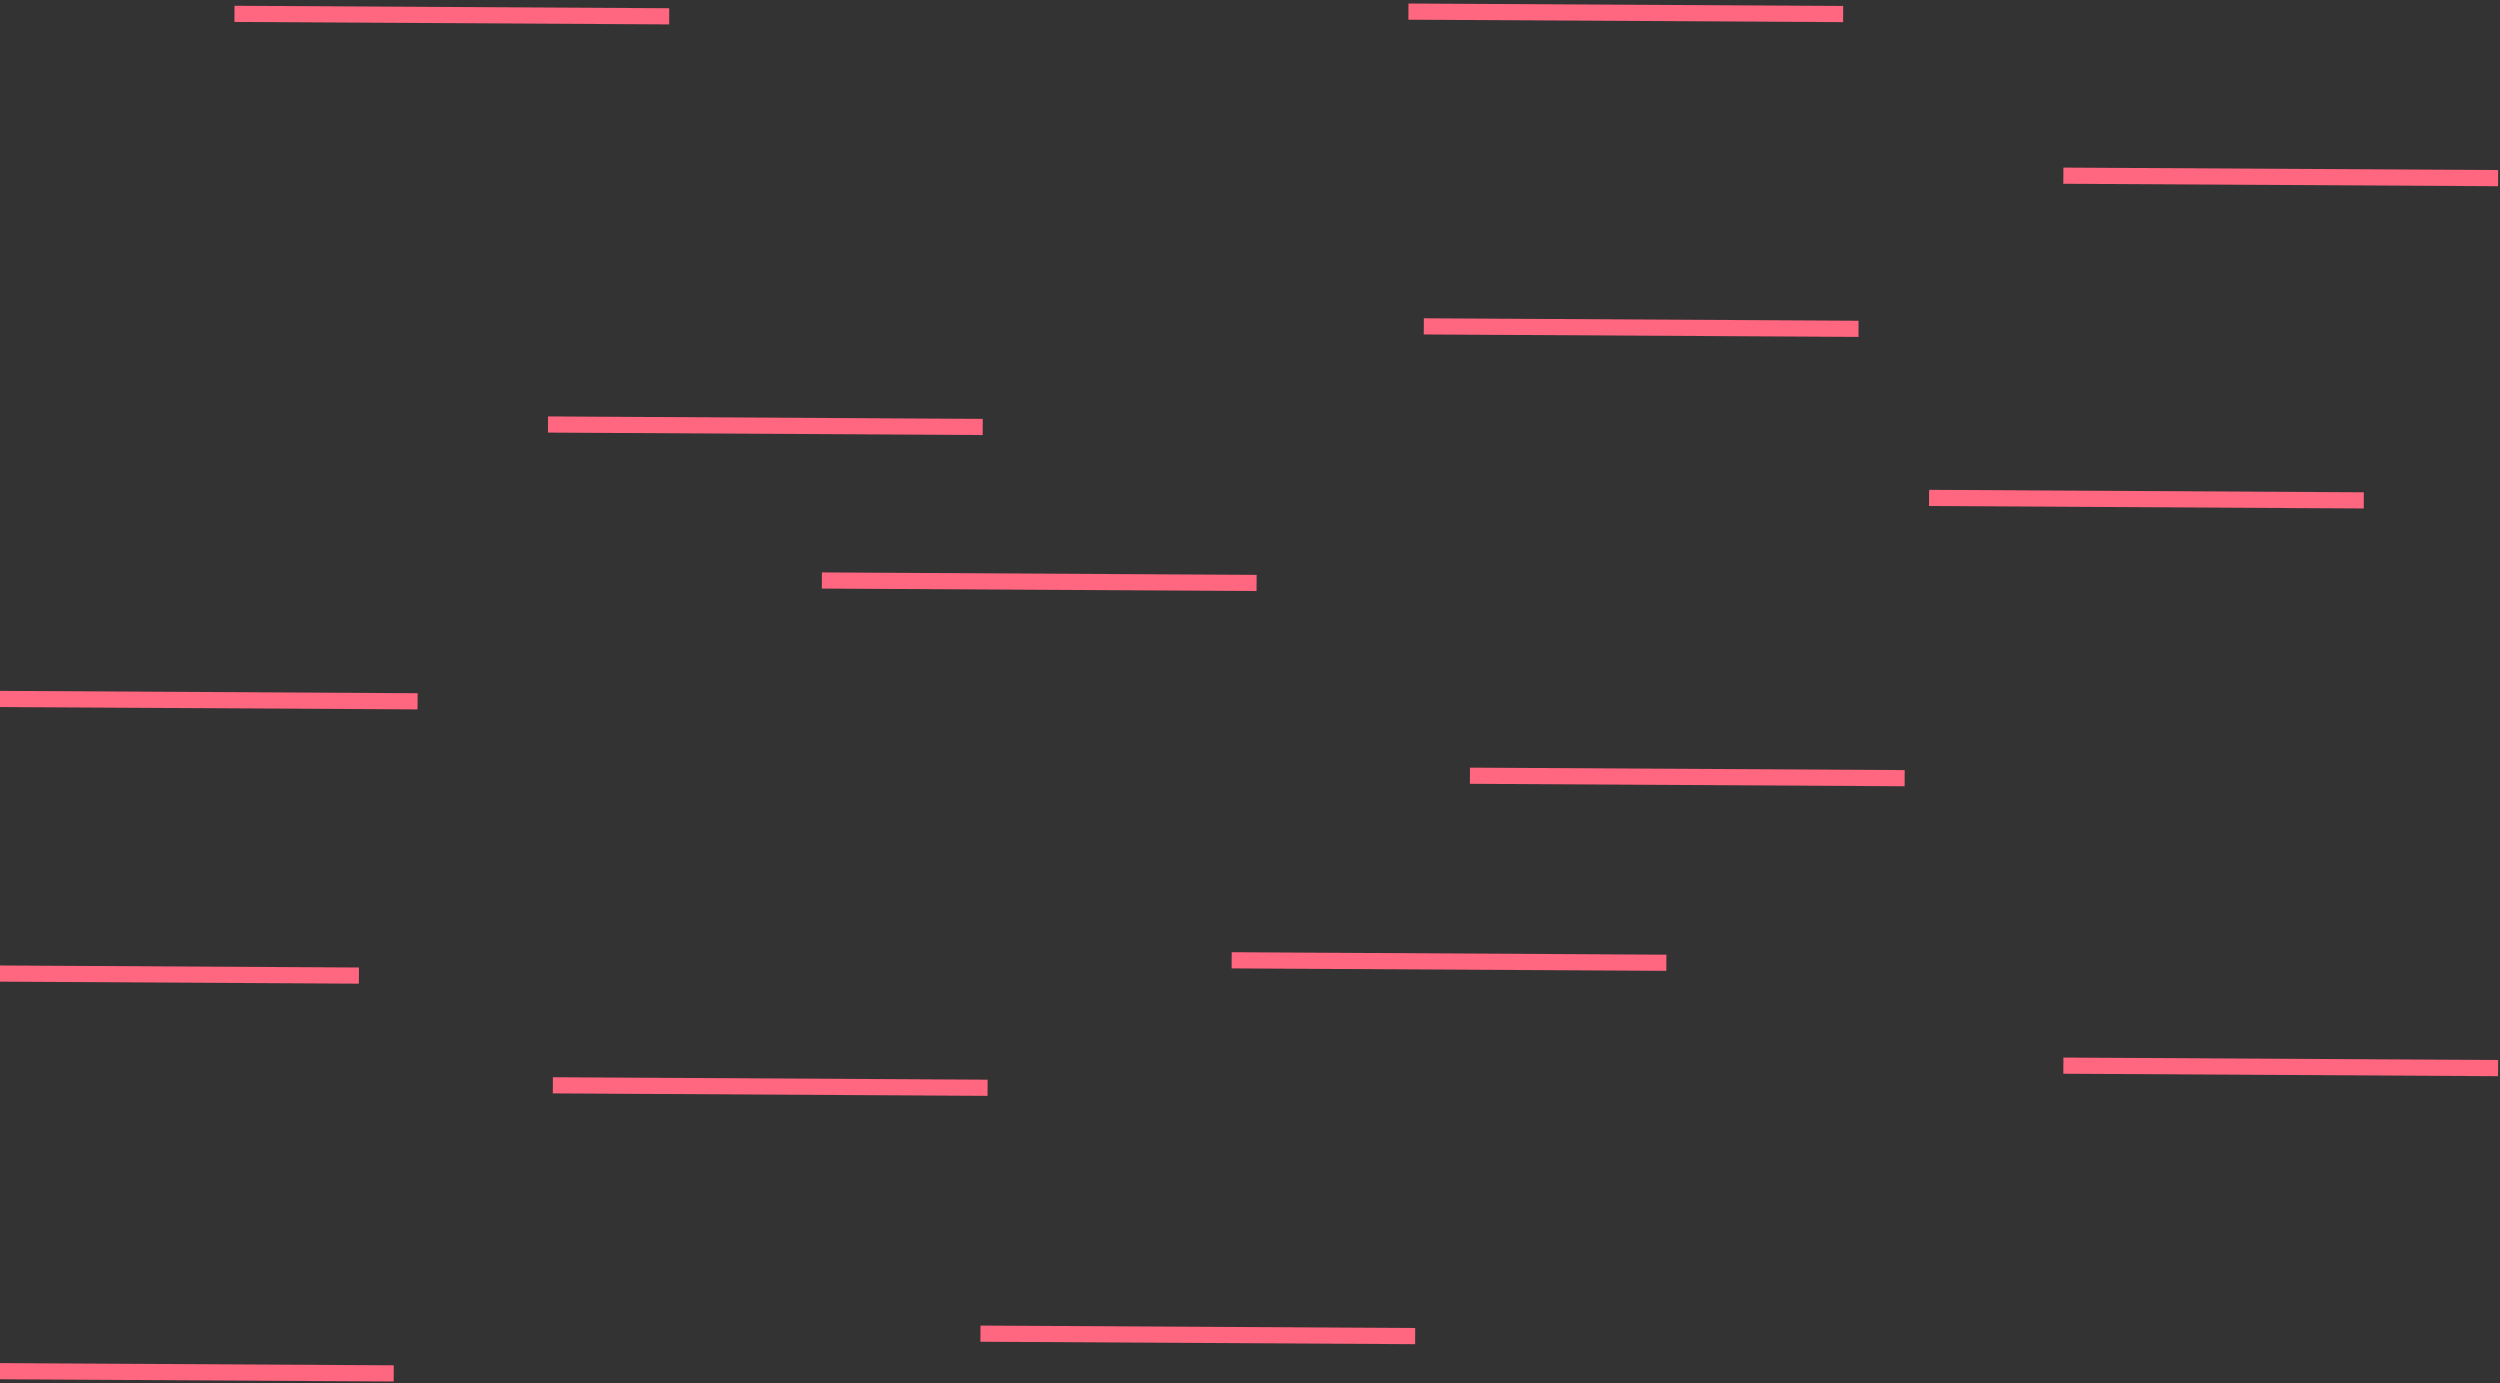 <svg width="618" height="342" viewBox="0 0 618 342" version="1.1" xmlns="http://www.w3.org/2000/svg" xmlns:xlink="http://www.w3.org/1999/xlink">
<rect x="0" y="0" width="618" height="342" fill="#333333" stroke="none"/>
<title>strips</title>
<desc>Created using Figma</desc>
<g id="Canvas" transform="translate(-18432 -6234)">
<g id="strips">
<g id="Stroke 1">
<use xlink:href="#path0_fill" transform="matrix(0.703 0.711 -0.711 0.703 18834.2 6183.44)" fill="#FFFFFF"/>
<use xlink:href="#path1_stroke" transform="matrix(0.703 0.711 -0.711 0.703 18834.2 6183.44)" fill="#FF667F"/>
</g>
<g id="Stroke 3">
<use xlink:href="#path0_fill" transform="matrix(0.703 0.711 -0.711 0.703 18838 6261.25)" fill="#FFFFFF"/>
<use xlink:href="#path1_stroke" transform="matrix(0.703 0.711 -0.711 0.703 18838 6261.25)" fill="#FF667F"/>
</g>
<g id="Stroke 5">
<use xlink:href="#path0_fill" transform="matrix(0.703 0.711 -0.711 0.703 18996.1 6224)" fill="#FFFFFF"/>
<use xlink:href="#path1_stroke" transform="matrix(0.703 0.711 -0.711 0.703 18996.1 6224)" fill="#FF667F"/>
</g>
<g id="Stroke 7">
<use xlink:href="#path0_fill" transform="matrix(0.703 0.711 -0.711 0.703 18621.5 6285.51)" fill="#FFFFFF"/>
<use xlink:href="#path1_stroke" transform="matrix(0.703 0.711 -0.711 0.703 18621.5 6285.51)" fill="#FF667F"/>
</g>
<g id="Stroke 9">
<use xlink:href="#path0_fill" transform="matrix(0.703 0.711 -0.711 0.703 18962.9 6303.66)" fill="#FFFFFF"/>
<use xlink:href="#path1_stroke" transform="matrix(0.703 0.711 -0.711 0.703 18962.9 6303.66)" fill="#FF667F"/>
</g>
<g id="Stroke 11">
<use xlink:href="#path0_fill" transform="matrix(0.703 0.711 -0.711 0.703 18689.2 6324.07)" fill="#FFFFFF"/>
<use xlink:href="#path1_stroke" transform="matrix(0.703 0.711 -0.711 0.703 18689.2 6324.07)" fill="#FF667F"/>
</g>
<g id="Stroke 13">
<use xlink:href="#path0_fill" transform="matrix(0.703 0.711 -0.711 0.703 18849.4 6372.33)" fill="#FFFFFF"/>
<use xlink:href="#path1_stroke" transform="matrix(0.703 0.711 -0.711 0.703 18849.4 6372.33)" fill="#FF667F"/>
</g>
<g id="Stroke 15">
<use xlink:href="#path0_fill" transform="matrix(0.703 0.711 -0.711 0.703 18481.8 6353.33)" fill="#FFFFFF"/>
<use xlink:href="#path1_stroke" transform="matrix(0.703 0.711 -0.711 0.703 18481.8 6353.33)" fill="#FF667F"/>
</g>
<g id="Stroke 17">
<use xlink:href="#path0_fill" transform="matrix(0.703 0.711 -0.711 0.703 18996.1 6444)" fill="#FFFFFF"/>
<use xlink:href="#path1_stroke" transform="matrix(0.703 0.711 -0.711 0.703 18996.1 6444)" fill="#FF667F"/>
</g>
<g id="Stroke 19">
<use xlink:href="#path0_fill" transform="matrix(0.703 0.711 -0.711 0.703 18790.5 6417.96)" fill="#FFFFFF"/>
<use xlink:href="#path1_stroke" transform="matrix(0.703 0.711 -0.711 0.703 18790.5 6417.96)" fill="#FF667F"/>
</g>
<g id="Stroke 21">
<use xlink:href="#path0_fill" transform="matrix(0.703 0.711 -0.711 0.703 18728.4 6510.25)" fill="#FFFFFF"/>
<use xlink:href="#path1_stroke" transform="matrix(0.703 0.711 -0.711 0.703 18728.4 6510.25)" fill="#FF667F"/>
</g>
<g id="Stroke 23">
<use xlink:href="#path0_fill" transform="matrix(0.703 0.711 -0.711 0.703 18467.3 6421.13)" fill="#FFFFFF"/>
<use xlink:href="#path1_stroke" transform="matrix(0.703 0.711 -0.711 0.703 18467.3 6421.13)" fill="#FF667F"/>
</g>
<g id="Stroke 25">
<use xlink:href="#path0_fill" transform="matrix(0.703 0.711 -0.711 0.703 18622.7 6448.86)" fill="#FFFFFF"/>
<use xlink:href="#path1_stroke" transform="matrix(0.703 0.711 -0.711 0.703 18622.7 6448.86)" fill="#FF667F"/>
</g>
<g id="Stroke 27">
<use xlink:href="#path0_fill" transform="matrix(0.703 0.711 -0.711 0.703 18475.9 6519.47)" fill="#FFFFFF"/>
<use xlink:href="#path1_stroke" transform="matrix(0.703 0.711 -0.711 0.703 18475.9 6519.47)" fill="#FF667F"/>
</g>
<g id="Stroke 27.1">
<use xlink:href="#path0_fill" transform="matrix(0.703 0.711 -0.711 0.703 18544 6184)" fill="#FFFFFF"/>
<use xlink:href="#path1_stroke" transform="matrix(0.703 0.711 -0.711 0.703 18544 6184)" fill="#FF667F"/>
</g>
</g>
</g>
<defs>
<path id="path0_fill" fill-rule="evenodd" d="M 0 76L 76 0L 0 76Z"/>
<path id="path1_stroke" d="M 1.414 77.414L 77.414 1.414L 74.586 -1.414L -1.414 74.586L 1.414 77.414Z"/>
</defs>
</svg>
